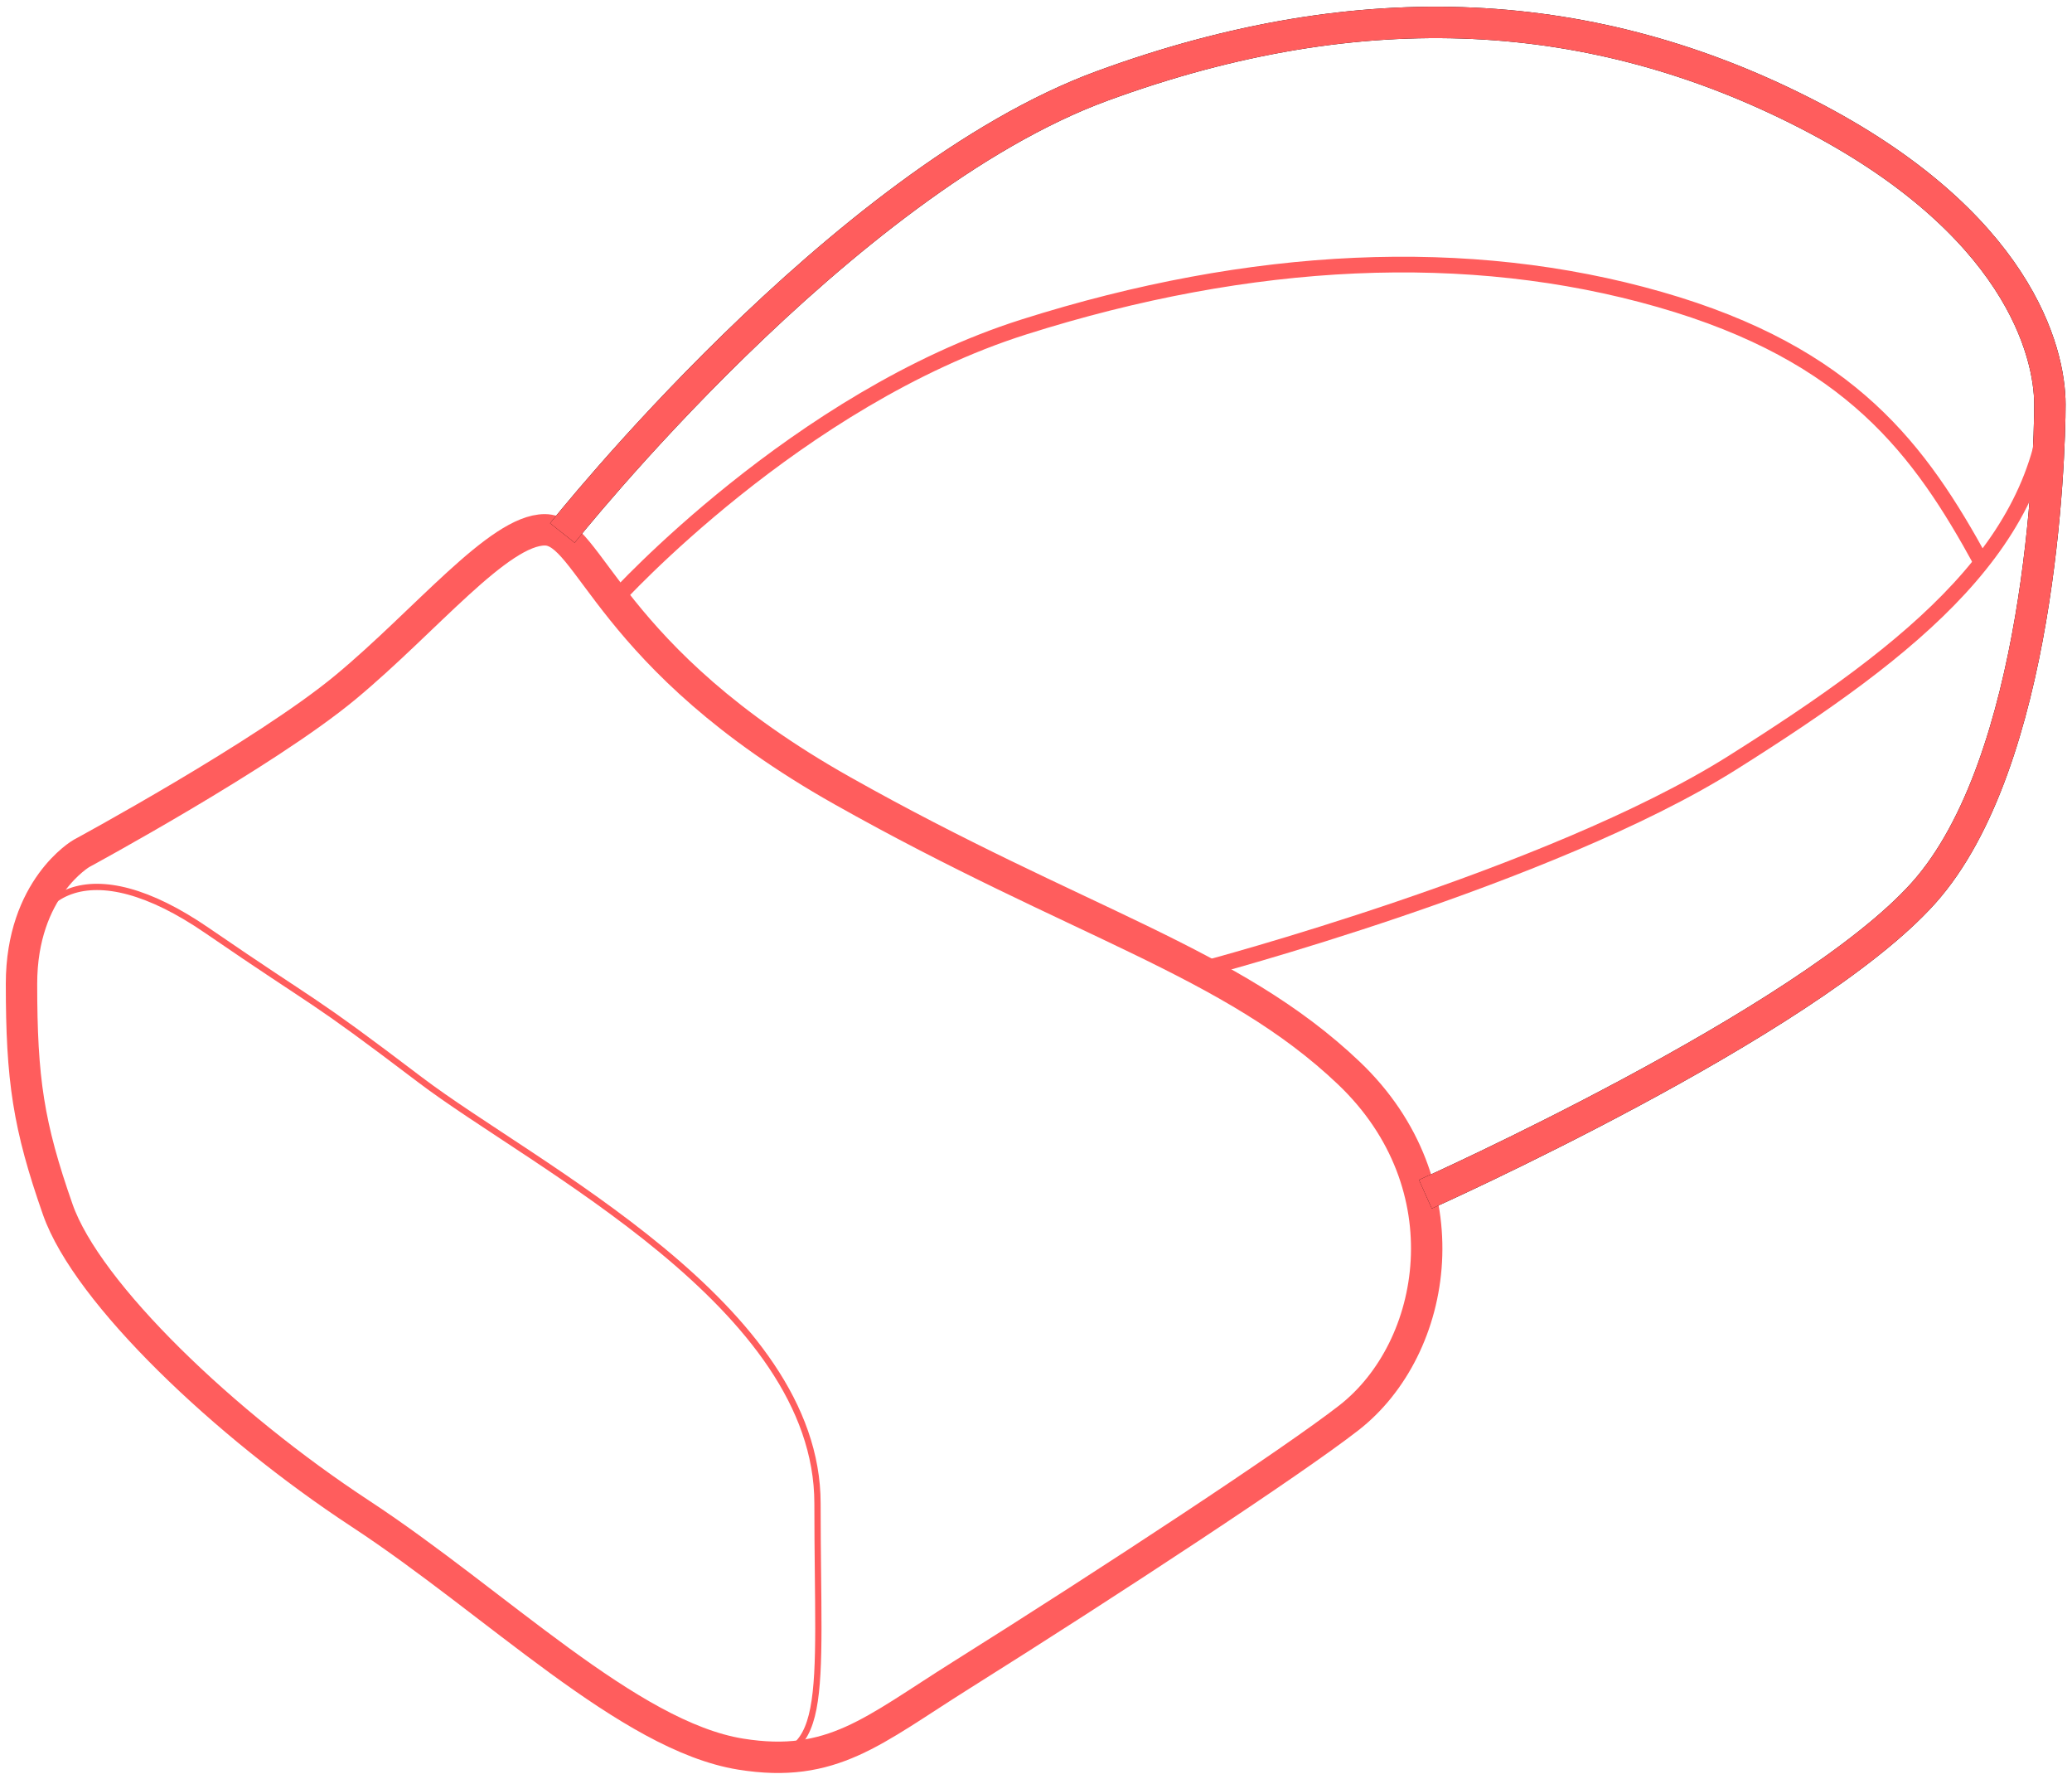 <?xml version="1.0" encoding="UTF-8" standalone="no"?>
<svg width="198px" height="170px" viewBox="0 0 198 170" version="1.1" xmlns="http://www.w3.org/2000/svg" xmlns:xlink="http://www.w3.org/1999/xlink">
    <!-- Generator: Sketch 41.2 (35397) - http://www.bohemiancoding.com/sketch -->
    <title>headset</title>
    <desc>Created with Sketch.</desc>
    <defs></defs>
    <g id="Page-1" stroke="none" stroke-width="1" fill="none" fill-rule="evenodd">
        <g id="headset">
            <g transform="translate(2, 2)">
                <path d="M51.741,48.921 C51.741,48.921 78.369,15.352 103.348,6.199 C128.327,-2.954 150.452,-1.469 170.644,8.881 C190.836,19.23 193.887,31.607 193.887,36.638 C193.887,41.668 192.981,70.829 181.813,83.313 C170.644,95.796 134.209,112.092 134.209,112.092 L113.093,90.655 C113.093,90.655 155.364,77.654 160.424,73.837 C165.484,70.02 177.893,61.026 177.893,61.026 L187.304,51.927 C187.304,51.927 174.385,28.483 152.636,25.066 C130.886,21.649 123.629,21.191 94.278,30.8 C64.927,40.409 57.72,55.003 57.72,55.003" id="Path-3"></path>
                <path d="M0.055,91.984 C0.055,82.846 5.779,79.538 5.779,79.538 C5.779,79.538 23.343,70.031 31.023,63.656 C38.703,57.281 45.67,48.617 50.065,48.617 C54.46,48.617 55.97,60.855 78.47,73.529 C100.969,86.203 115.698,89.854 126.904,100.526 C138.109,111.198 135.425,126.811 126.904,133.452 C121.535,137.636 104.234,149.015 89.841,158.052 C81.39,163.359 77.525,166.996 68.776,165.586 C58.08,163.863 45.377,151.104 32.433,142.611 C19.489,134.119 6.33,121.567 3.519,113.548 C0.709,105.529 0.055,101.122 0.055,91.984 Z" id="Path-2" stroke="#FF5D5D" stroke-width="3"></path>
                <path d="M0.055,91.984 C0.055,82.846 6.652,79.259 17.758,86.881 C28.864,94.503 27.214,92.867 38.129,101.153 C49.044,109.439 76.12,122.736 76.12,141.638 C76.12,160.539 77.525,166.996 68.776,165.586 C58.08,163.863 45.377,151.104 32.433,142.611 C19.489,134.119 6.33,121.567 3.519,113.548 C0.709,105.529 0.055,101.122 0.055,91.984 Z" id="Path-2" stroke="#FF5D5D" stroke-width="0.6"></path>
                <path d="M51.741,48.921 C51.741,48.921 78.369,15.352 103.348,6.199 C128.327,-2.954 150.452,-1.469 170.644,8.881 C190.836,19.23 193.887,31.607 193.887,36.638 C193.887,41.668 192.981,70.829 181.813,83.313 C170.644,95.796 134.209,112.092 134.209,112.092" id="Path-3" stroke="#000000" stroke-width="3"></path>
                <path d="M51.741,48.921 C51.741,48.921 78.369,15.352 103.348,6.199 C128.327,-2.954 150.452,-1.469 170.644,8.881 C190.836,19.23 193.887,31.607 193.887,36.638 C193.887,41.668 192.981,70.829 181.813,83.313 C170.644,95.796 134.209,112.092 134.209,112.092" id="Path-3" stroke="#FF5D5D" stroke-width="3"></path>
                <path d="M56.845,55.201 C56.845,55.201 74.144,36.108 95.849,29.235 C117.554,22.362 138.292,21.364 156.599,26.611 C174.906,31.857 181.511,41.063 187.344,51.723" id="Path-4" stroke="#FF5D5D" stroke-width="1.5"></path>
                <path d="M112.91,90.601 C112.91,90.601 146.143,81.83 163.544,70.873 C180.946,59.915 193.909,49.653 193.909,34.05" id="Path-5" stroke="#FF5D5D" stroke-width="1.5"></path>
            </g>
        </g>
    </g>
</svg>